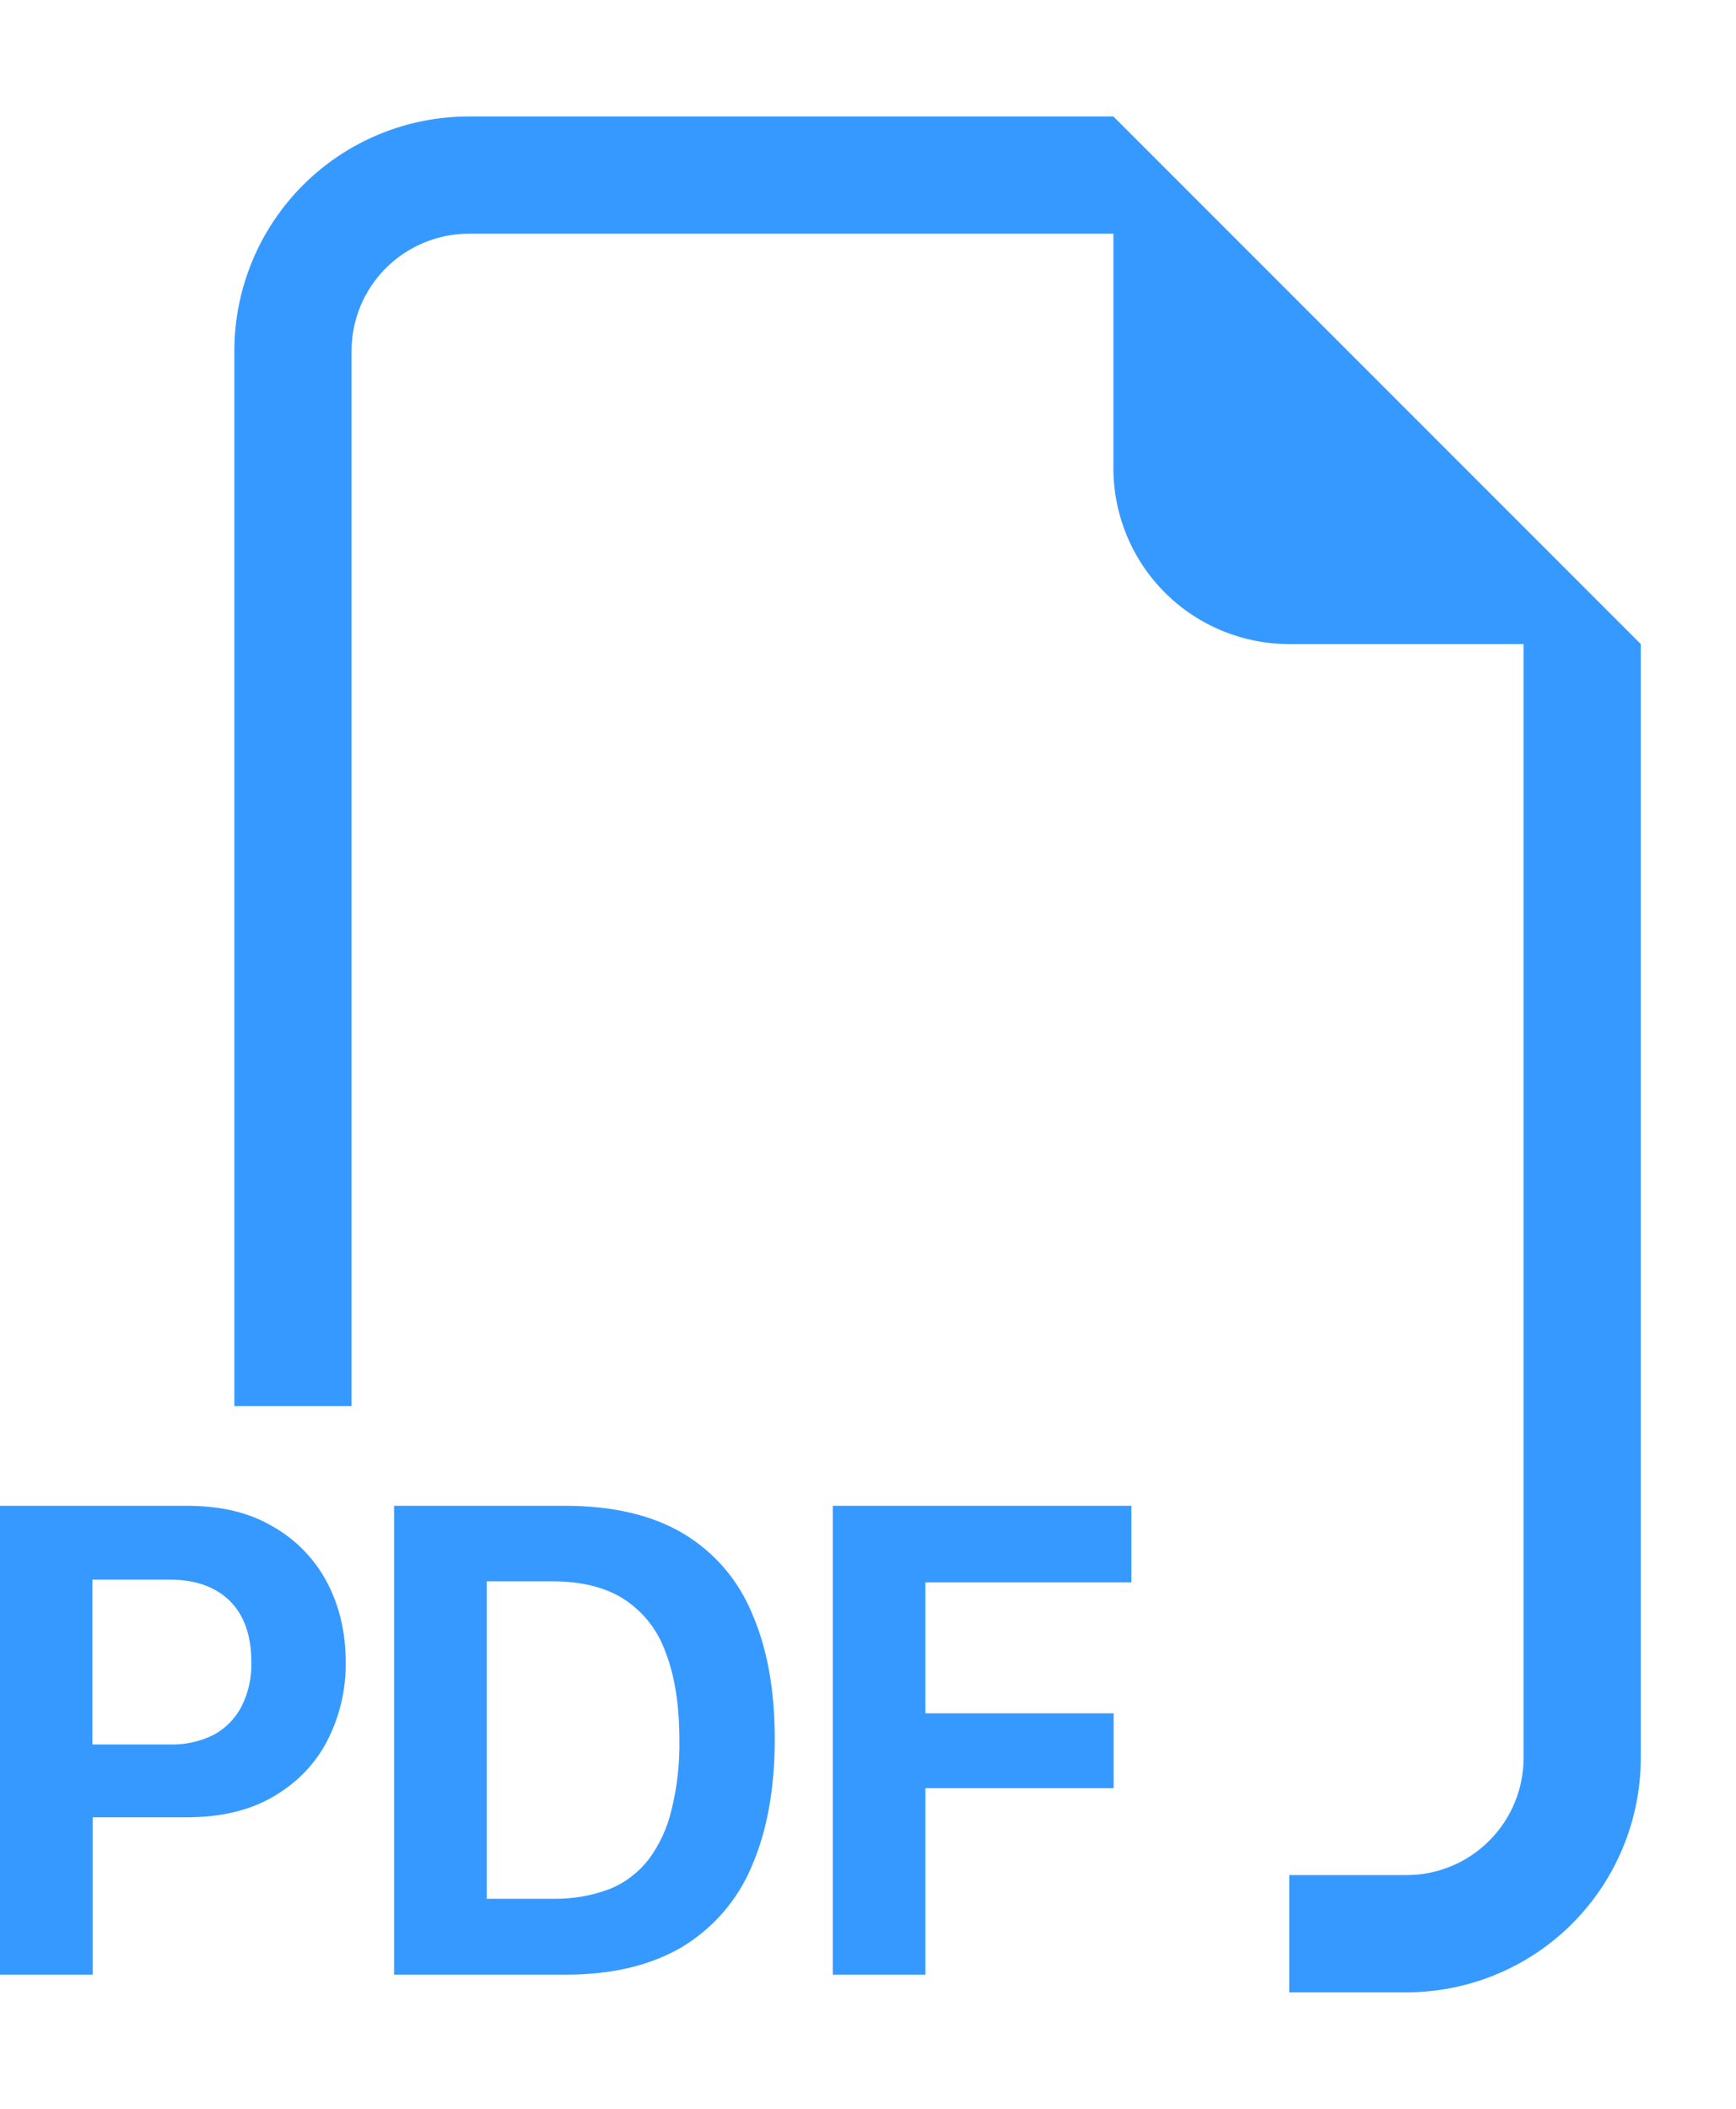 <svg width="14" height="17" viewBox="0 0 14 17" fill="none" xmlns="http://www.w3.org/2000/svg">
<path fill-rule="evenodd" clip-rule="evenodd" d="M13.232 5.192V14.171C13.232 14.672 13.033 15.153 12.678 15.508C12.324 15.862 11.843 16.061 11.342 16.061H10.397V15.116H11.342C11.592 15.116 11.833 15.017 12.01 14.839C12.187 14.662 12.287 14.422 12.287 14.171V5.192H10.397C10.021 5.192 9.66 5.043 9.394 4.777C9.128 4.511 8.979 4.15 8.979 3.774V1.884H3.781C3.53 1.884 3.29 1.984 3.112 2.161C2.935 2.338 2.835 2.578 2.835 2.829V11.335H1.89V2.829C1.89 2.328 2.089 1.847 2.444 1.492C2.798 1.138 3.279 0.939 3.781 0.939L8.979 0.939L13.232 5.192ZM1.512 12.139H0V15.919H0.748V14.65H1.507C1.778 14.65 2.008 14.596 2.198 14.487C2.39 14.376 2.537 14.227 2.636 14.039C2.739 13.841 2.791 13.621 2.788 13.399C2.788 13.162 2.738 12.949 2.639 12.759C2.54 12.57 2.389 12.414 2.204 12.308C2.015 12.195 1.785 12.139 1.512 12.139ZM2.027 13.399C2.031 13.523 2.003 13.647 1.947 13.758C1.897 13.855 1.818 13.934 1.722 13.986C1.612 14.04 1.49 14.067 1.368 14.063H0.745V12.734H1.369C1.575 12.734 1.736 12.791 1.853 12.905C1.969 13.021 2.027 13.185 2.027 13.399ZM3.178 12.139V15.919H4.558C4.937 15.919 5.251 15.843 5.501 15.695C5.753 15.543 5.95 15.315 6.063 15.043C6.186 14.76 6.248 14.418 6.248 14.019C6.248 13.622 6.187 13.284 6.063 13.003C5.952 12.734 5.757 12.509 5.506 12.36C5.257 12.213 4.94 12.139 4.557 12.139H3.178ZM3.925 12.748H4.457C4.692 12.748 4.883 12.796 5.033 12.892C5.189 12.994 5.307 13.145 5.368 13.321C5.442 13.511 5.479 13.748 5.479 14.033C5.482 14.222 5.46 14.41 5.415 14.592C5.381 14.737 5.318 14.873 5.23 14.991C5.147 15.097 5.038 15.18 4.914 15.229C4.768 15.284 4.613 15.31 4.457 15.307H3.925V12.748ZM7.463 14.415V15.919H6.716V12.139H9.124V12.756H7.463V13.812H8.981V14.415H7.463Z" fill="#3699FF"/>
</svg>
